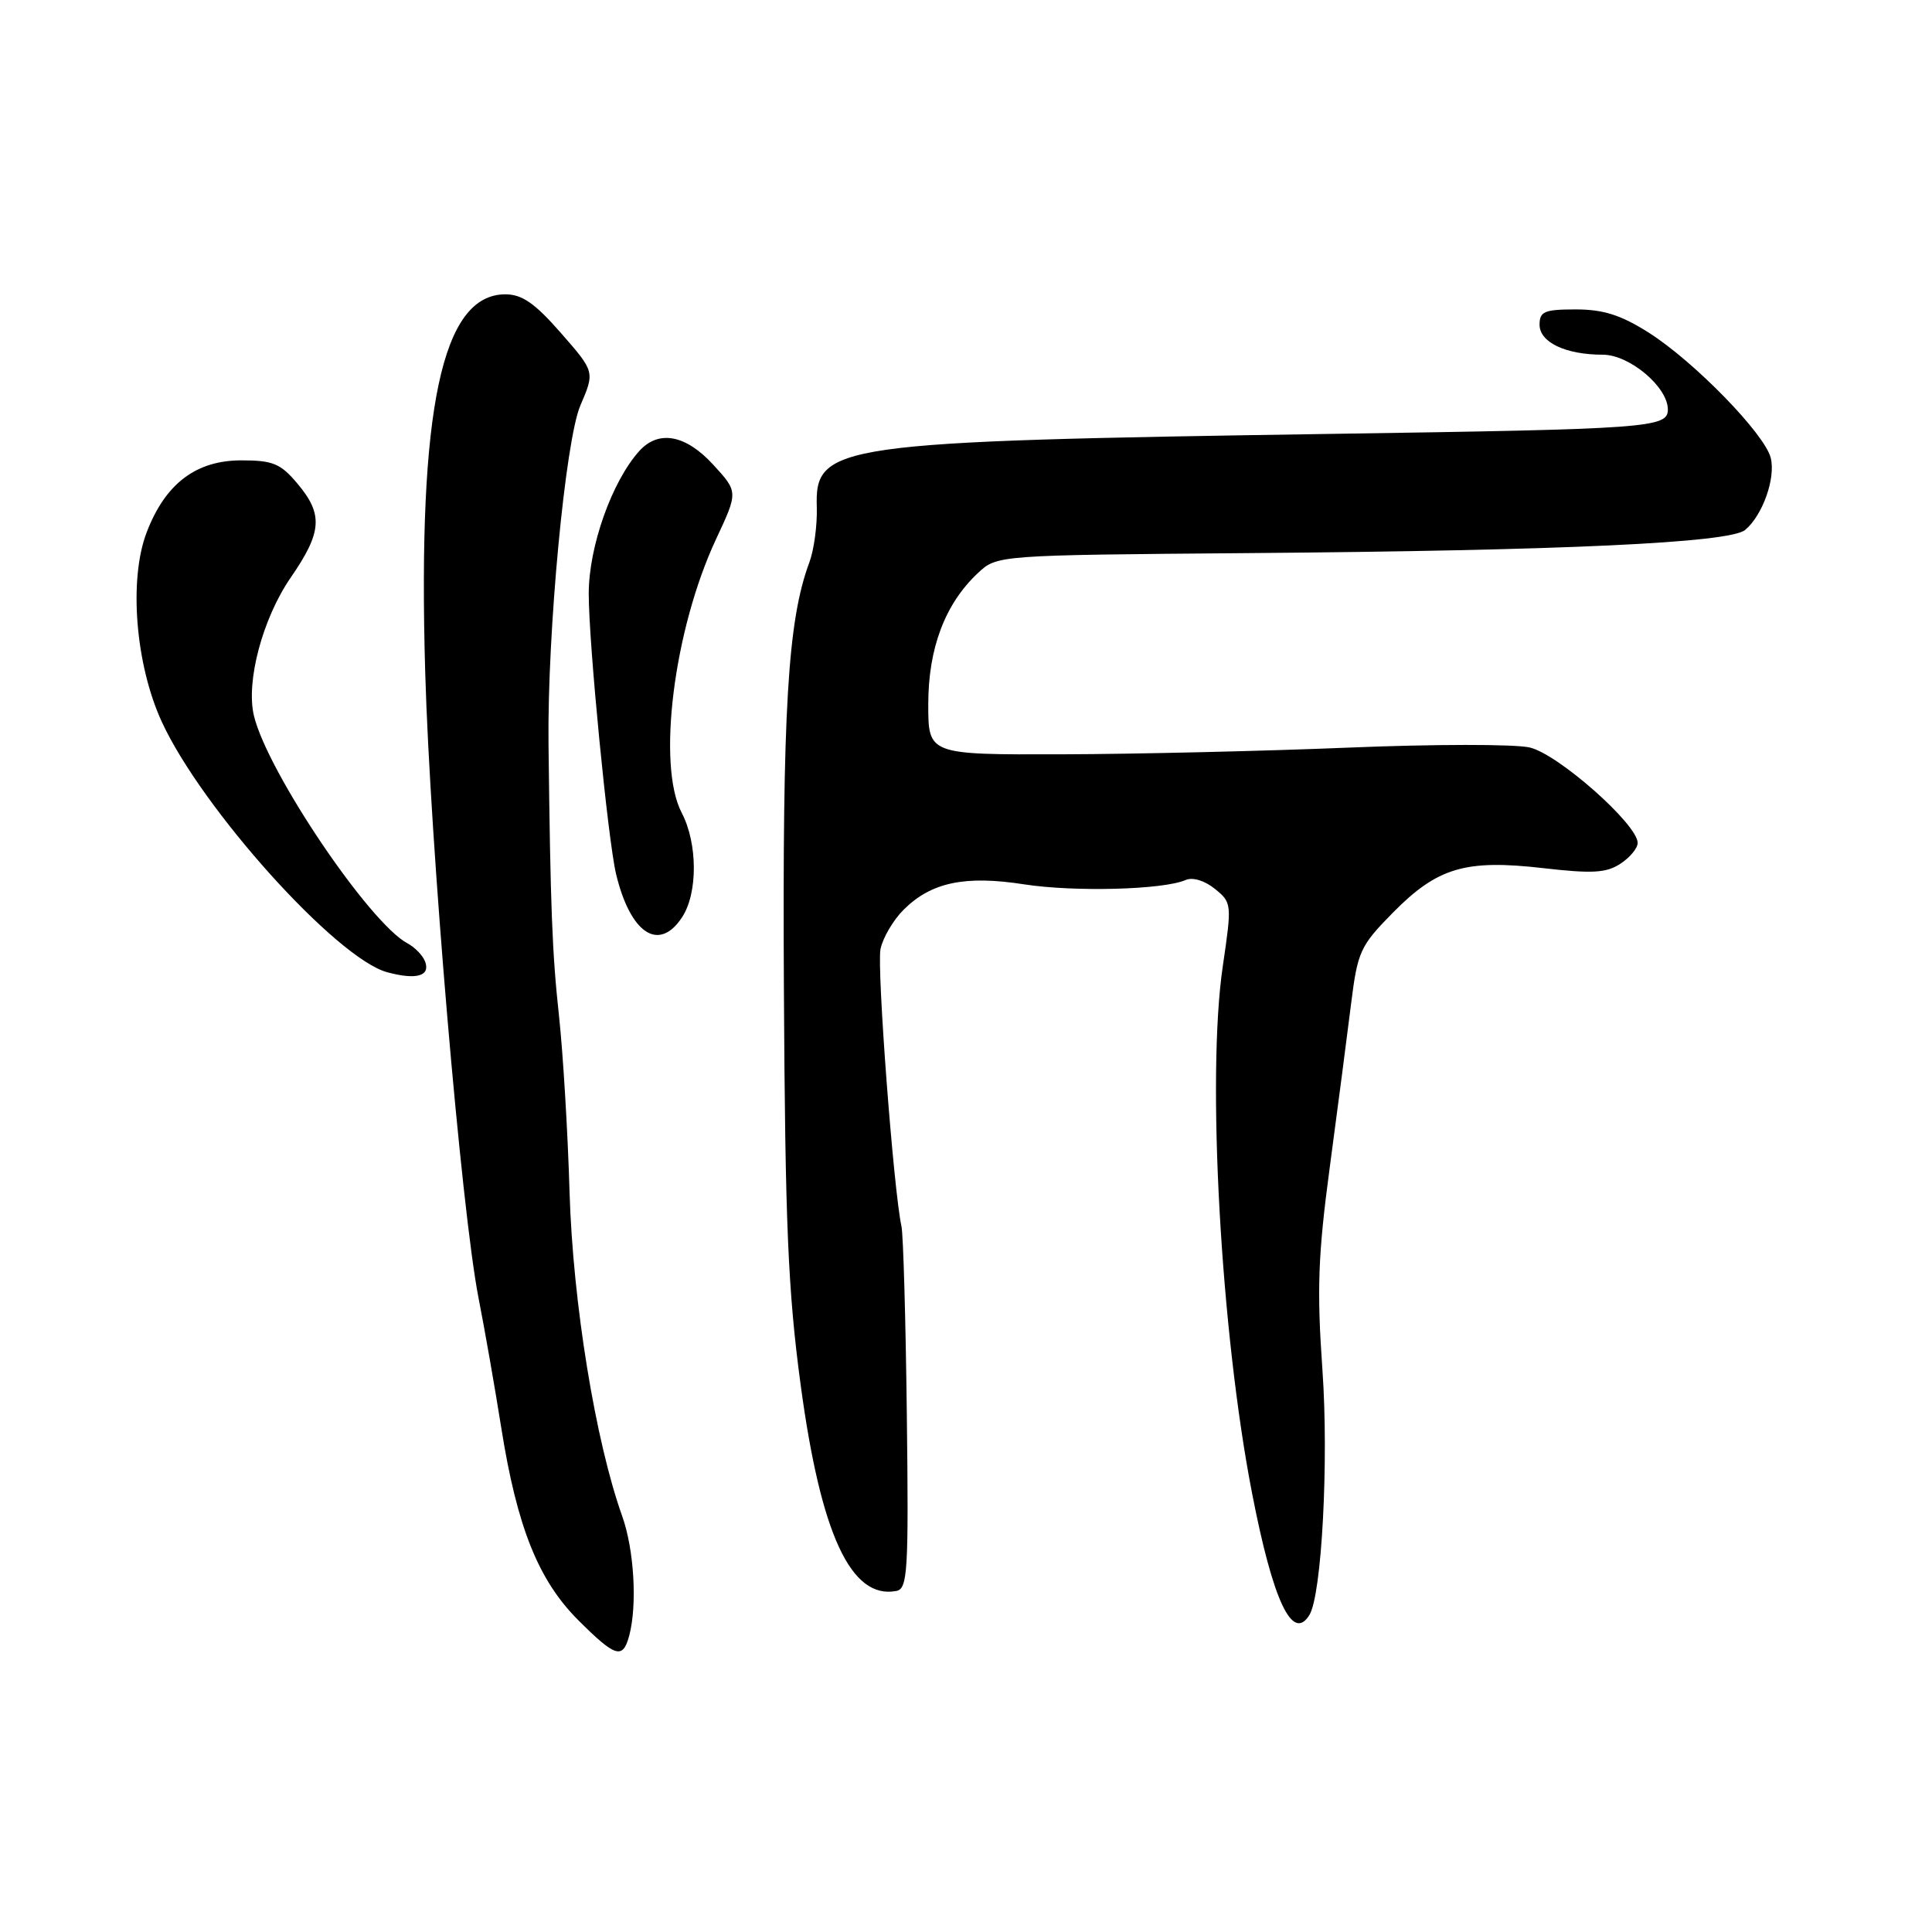 <?xml version="1.0" encoding="UTF-8" standalone="no"?>
<!DOCTYPE svg PUBLIC "-//W3C//DTD SVG 1.1//EN" "http://www.w3.org/Graphics/SVG/1.1/DTD/svg11.dtd" >
<svg xmlns="http://www.w3.org/2000/svg" xmlns:xlink="http://www.w3.org/1999/xlink" version="1.1" viewBox="0 0 256 256">
 <g >
 <path fill="currentColor"
d=" M 83.37 216.75 C 84.46 212.68 84.03 205.33 82.44 200.88 C 78.89 190.95 75.91 172.59 75.47 158.00 C 75.24 150.03 74.60 139.45 74.06 134.50 C 73.17 126.35 72.93 120.18 72.68 98.50 C 72.52 83.77 74.91 58.38 76.90 53.73 C 78.82 49.26 78.82 49.26 74.33 44.13 C 70.88 40.18 69.18 39.00 66.96 39.00 C 58.56 39.00 55.34 54.12 56.34 89.00 C 56.99 111.75 61.13 160.36 63.41 172.00 C 64.22 176.12 65.57 183.83 66.41 189.13 C 68.50 202.32 71.32 209.37 76.60 214.66 C 81.55 219.60 82.52 219.91 83.37 216.75 Z  M 173.50 214.00 C 175.14 211.35 176.08 193.58 175.23 181.54 C 174.48 170.87 174.64 166.31 176.21 154.60 C 177.25 146.84 178.51 137.15 179.02 133.06 C 179.89 126.07 180.22 125.35 184.55 120.95 C 190.46 114.95 194.16 113.85 204.46 115.03 C 210.98 115.78 212.84 115.68 214.71 114.45 C 215.97 113.63 217.00 112.39 217.00 111.69 C 217.00 109.23 206.42 99.88 202.67 99.04 C 200.68 98.59 189.92 98.60 178.77 99.06 C 167.62 99.52 150.51 99.92 140.75 99.95 C 123.00 100.00 123.00 100.00 123.00 93.32 C 123.00 85.90 125.22 80.02 129.56 75.95 C 132.10 73.56 132.10 73.56 165.30 73.29 C 207.18 72.96 229.19 71.93 231.24 70.22 C 233.55 68.30 235.31 63.35 234.63 60.67 C 233.84 57.50 224.49 47.90 218.47 44.08 C 214.78 41.74 212.45 41.00 208.80 41.00 C 204.65 41.00 204.00 41.27 204.00 43.02 C 204.00 45.36 207.46 47.00 212.38 47.00 C 215.92 47.00 221.00 51.28 221.00 54.26 C 221.00 56.68 218.59 56.86 176.50 57.49 C 110.39 58.49 107.96 58.84 108.23 67.24 C 108.30 69.58 107.86 72.85 107.25 74.50 C 104.37 82.22 103.67 94.03 103.87 131.00 C 104.04 162.17 104.41 171.03 106.09 183.50 C 108.76 203.34 112.77 211.96 118.77 210.81 C 120.27 210.52 120.41 208.27 120.16 187.49 C 120.01 174.85 119.69 163.60 119.45 162.50 C 118.40 157.73 116.17 128.25 116.67 125.77 C 116.97 124.28 118.35 121.92 119.74 120.54 C 123.37 116.91 127.87 115.96 135.70 117.18 C 142.37 118.21 154.14 117.90 157.09 116.61 C 158.03 116.20 159.60 116.67 160.97 117.77 C 163.23 119.60 163.24 119.76 162.02 128.07 C 159.87 142.70 161.76 176.58 165.92 197.94 C 168.69 212.17 171.26 217.62 173.50 214.00 Z  M 56.32 127.39 C 56.01 126.59 54.96 125.51 53.98 124.99 C 48.93 122.29 35.44 102.29 33.65 94.85 C 32.56 90.33 34.79 81.96 38.51 76.55 C 42.68 70.50 42.85 68.16 39.41 64.08 C 37.18 61.42 36.16 61.00 31.99 61.00 C 25.96 61.00 21.90 64.09 19.43 70.55 C 17.05 76.78 17.94 88.00 21.41 95.58 C 26.69 107.12 44.60 127.03 51.32 128.83 C 55.19 129.87 57.06 129.33 56.32 127.39 Z  M 90.38 121.54 C 92.48 118.34 92.45 111.76 90.33 107.70 C 87.02 101.37 89.28 83.42 94.88 71.44 C 97.81 65.18 97.81 65.18 94.52 61.59 C 90.87 57.60 87.28 56.93 84.72 59.75 C 81.09 63.77 78.02 72.40 78.01 78.64 C 78.00 85.16 80.55 111.26 81.63 115.80 C 83.53 123.73 87.32 126.21 90.38 121.54 Z "/>
</g>
</svg>
